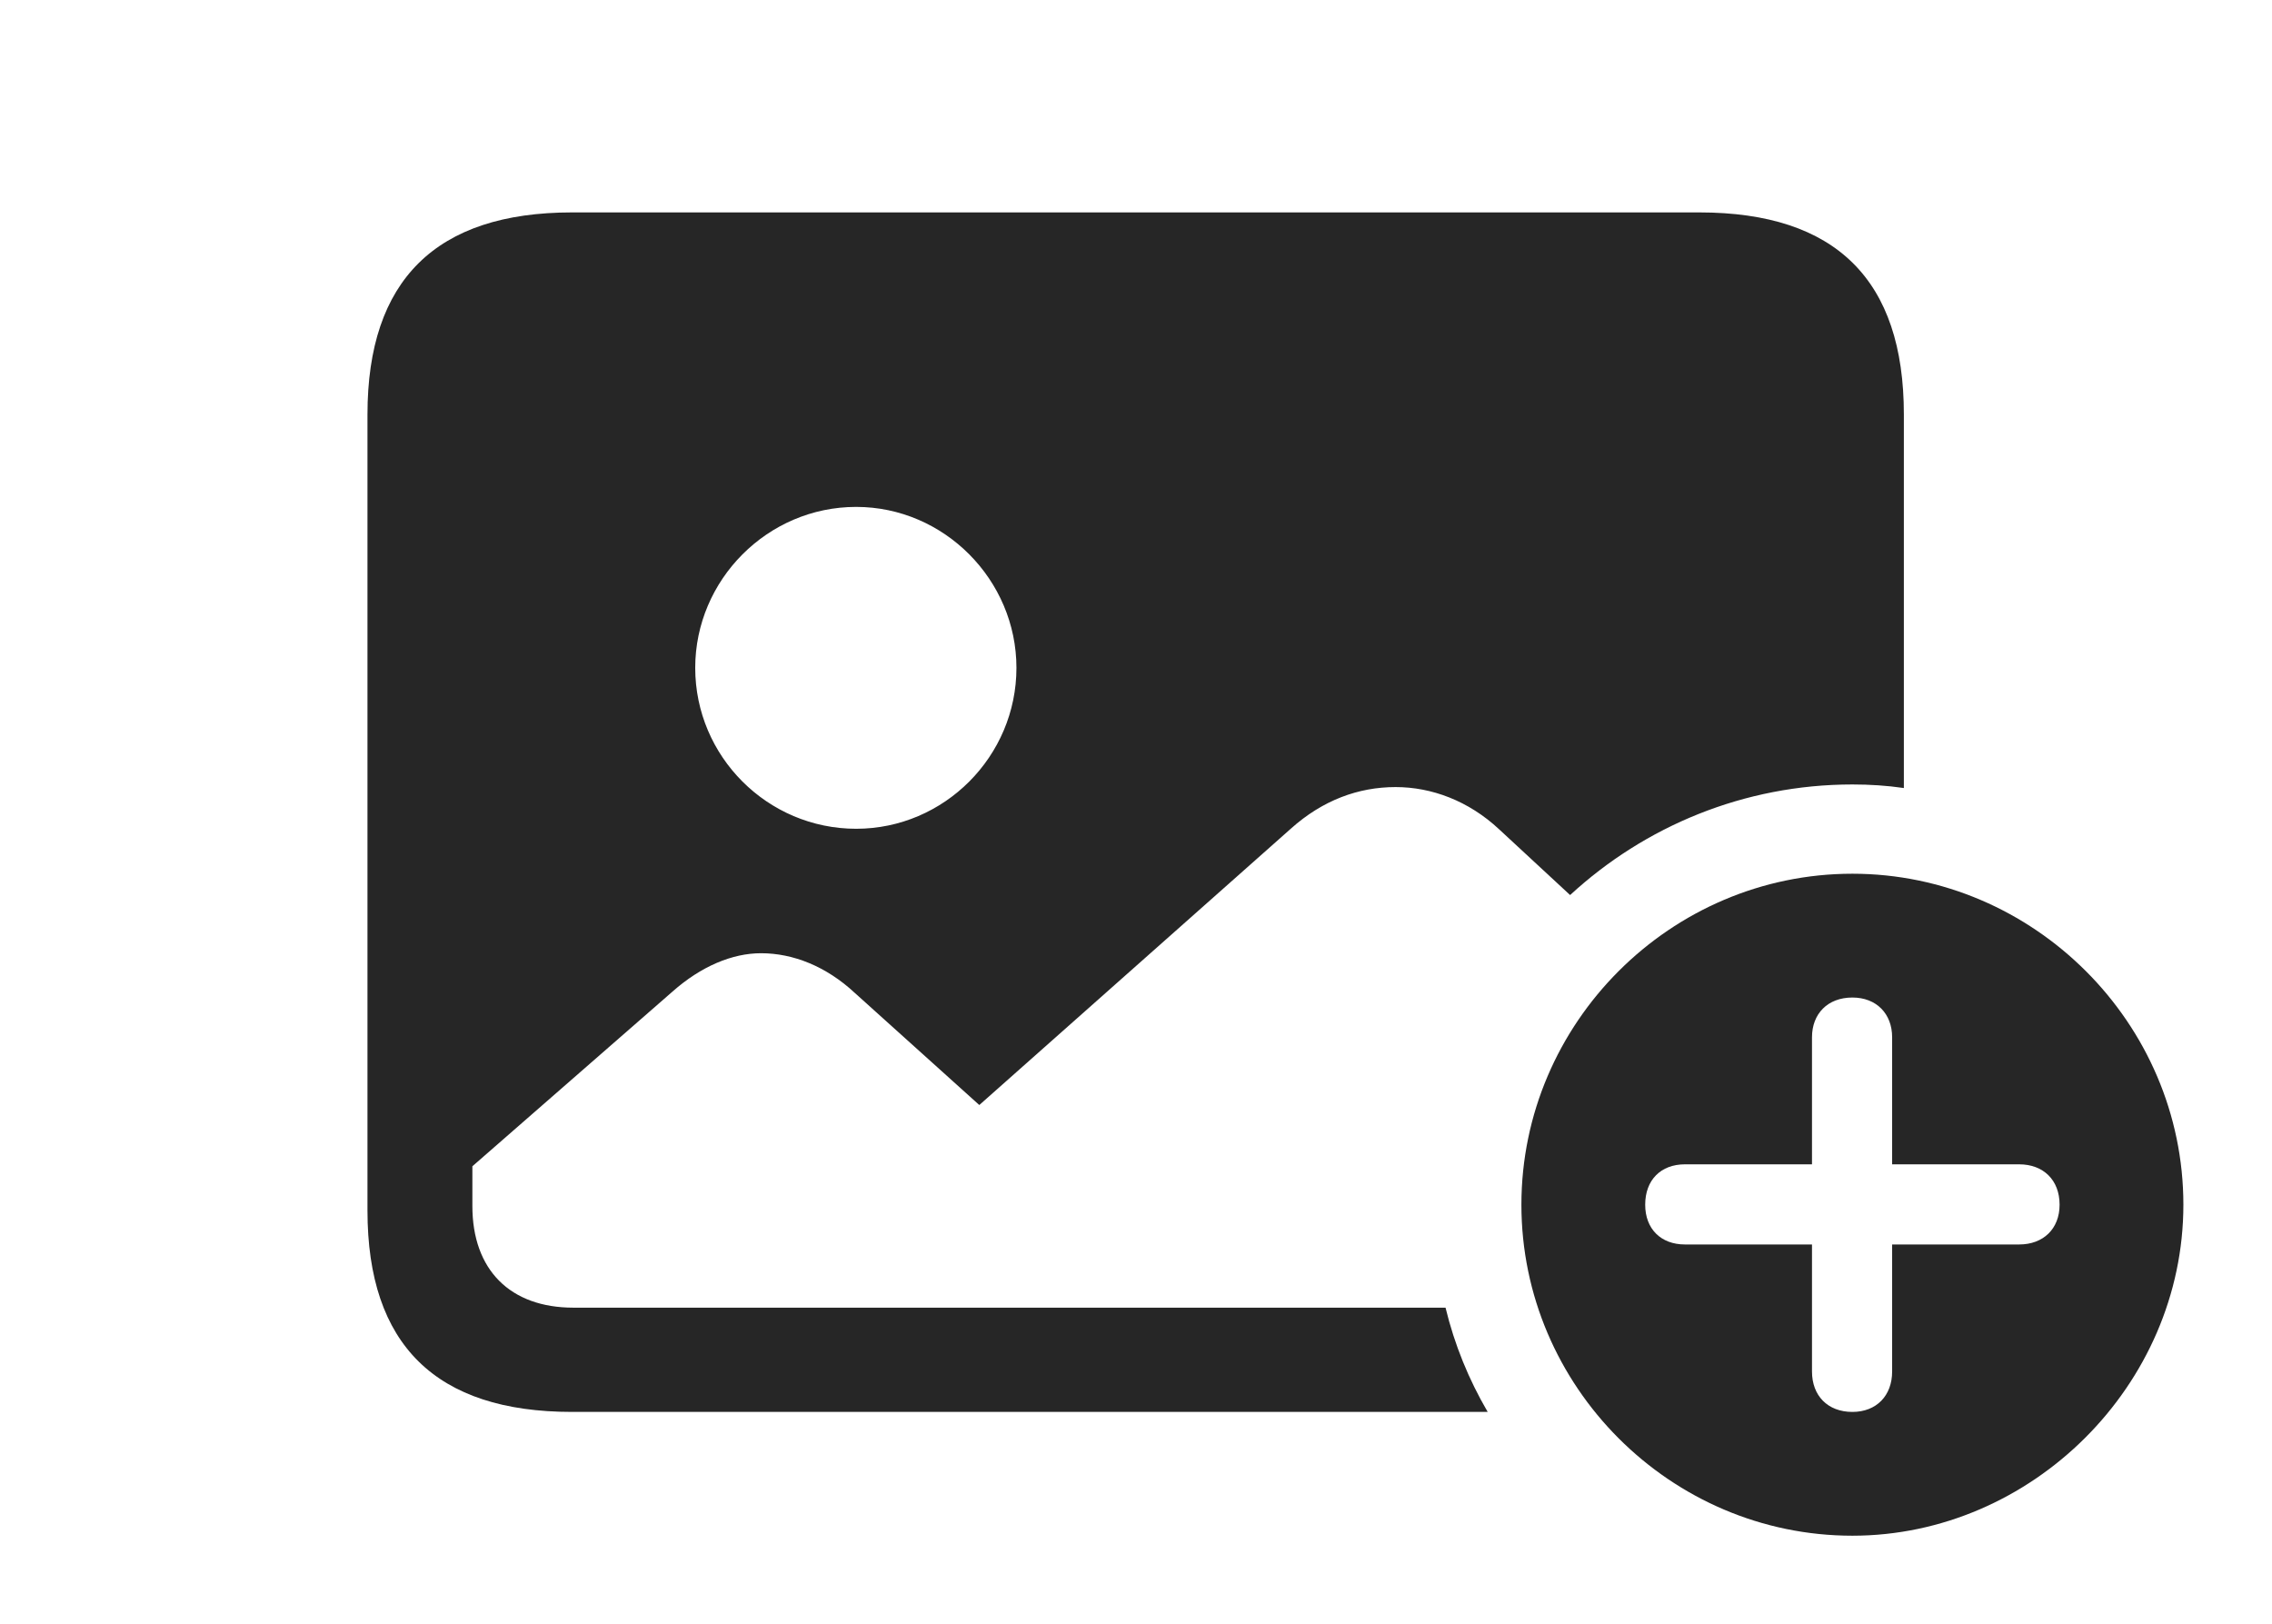 <?xml version="1.0" encoding="UTF-8"?>
<!--Generator: Apple Native CoreSVG 232.5-->
<!DOCTYPE svg
PUBLIC "-//W3C//DTD SVG 1.1//EN"
       "http://www.w3.org/Graphics/SVG/1.1/DTD/svg11.dtd">
<svg version="1.1" xmlns="http://www.w3.org/2000/svg" xmlns:xlink="http://www.w3.org/1999/xlink" width="170.264" height="121.729">
 <g>
  <rect height="121.729" opacity="0" width="170.264" x="0" y="0"/>
  <path d="M142.676 31.055L142.676 59.056C141.416 58.871 140.126 58.789 138.818 58.789C130.694 58.789 123.249 61.928 117.664 67.076L112.354 62.158C110.059 60.01 107.275 58.984 104.59 58.984C101.807 58.984 99.121 59.961 96.728 62.109L73.389 82.812L64.062 74.414C61.914 72.412 59.424 71.436 57.031 71.436C54.883 71.436 52.539 72.412 50.391 74.316L35.4 87.402L35.4 90.381C35.4 95.166 38.232 97.998 42.969 97.998L108.329 97.998C109 100.778 110.077 103.401 111.488 105.811L42.871 105.811C32.666 105.811 27.539 100.781 27.539 90.723L27.539 31.055C27.539 20.996 32.666 15.918 42.871 15.918L127.344 15.918C137.598 15.918 142.676 20.996 142.676 31.055ZM52.1 50.049C52.1 56.69 57.52 62.109 64.16 62.109C70.752 62.109 76.172 56.69 76.172 50.049C76.172 43.457 70.752 37.988 64.16 37.988C57.52 37.988 52.1 43.457 52.1 50.049Z" fill="#000000" fill-opacity="0.85"/>
  <path d="M163.623 90.283C163.623 103.809 152.246 115.088 138.818 115.088C125.195 115.088 114.014 103.906 114.014 90.283C114.014 76.66 125.195 65.478 138.818 65.478C152.393 65.478 163.623 76.66 163.623 90.283ZM135.791 77.734L135.791 87.256L126.27 87.256C124.463 87.256 123.291 88.428 123.291 90.283C123.291 92.09 124.463 93.262 126.27 93.262L135.791 93.262L135.791 102.783C135.791 104.59 136.963 105.811 138.818 105.811C140.625 105.811 141.797 104.59 141.797 102.783L141.797 93.262L151.318 93.262C153.125 93.262 154.346 92.09 154.346 90.283C154.346 88.428 153.125 87.256 151.318 87.256L141.797 87.256L141.797 77.734C141.797 75.977 140.625 74.756 138.818 74.756C136.963 74.756 135.791 75.977 135.791 77.734Z" fill="#000000" fill-opacity="0.85"/>
 </g>
</svg>
